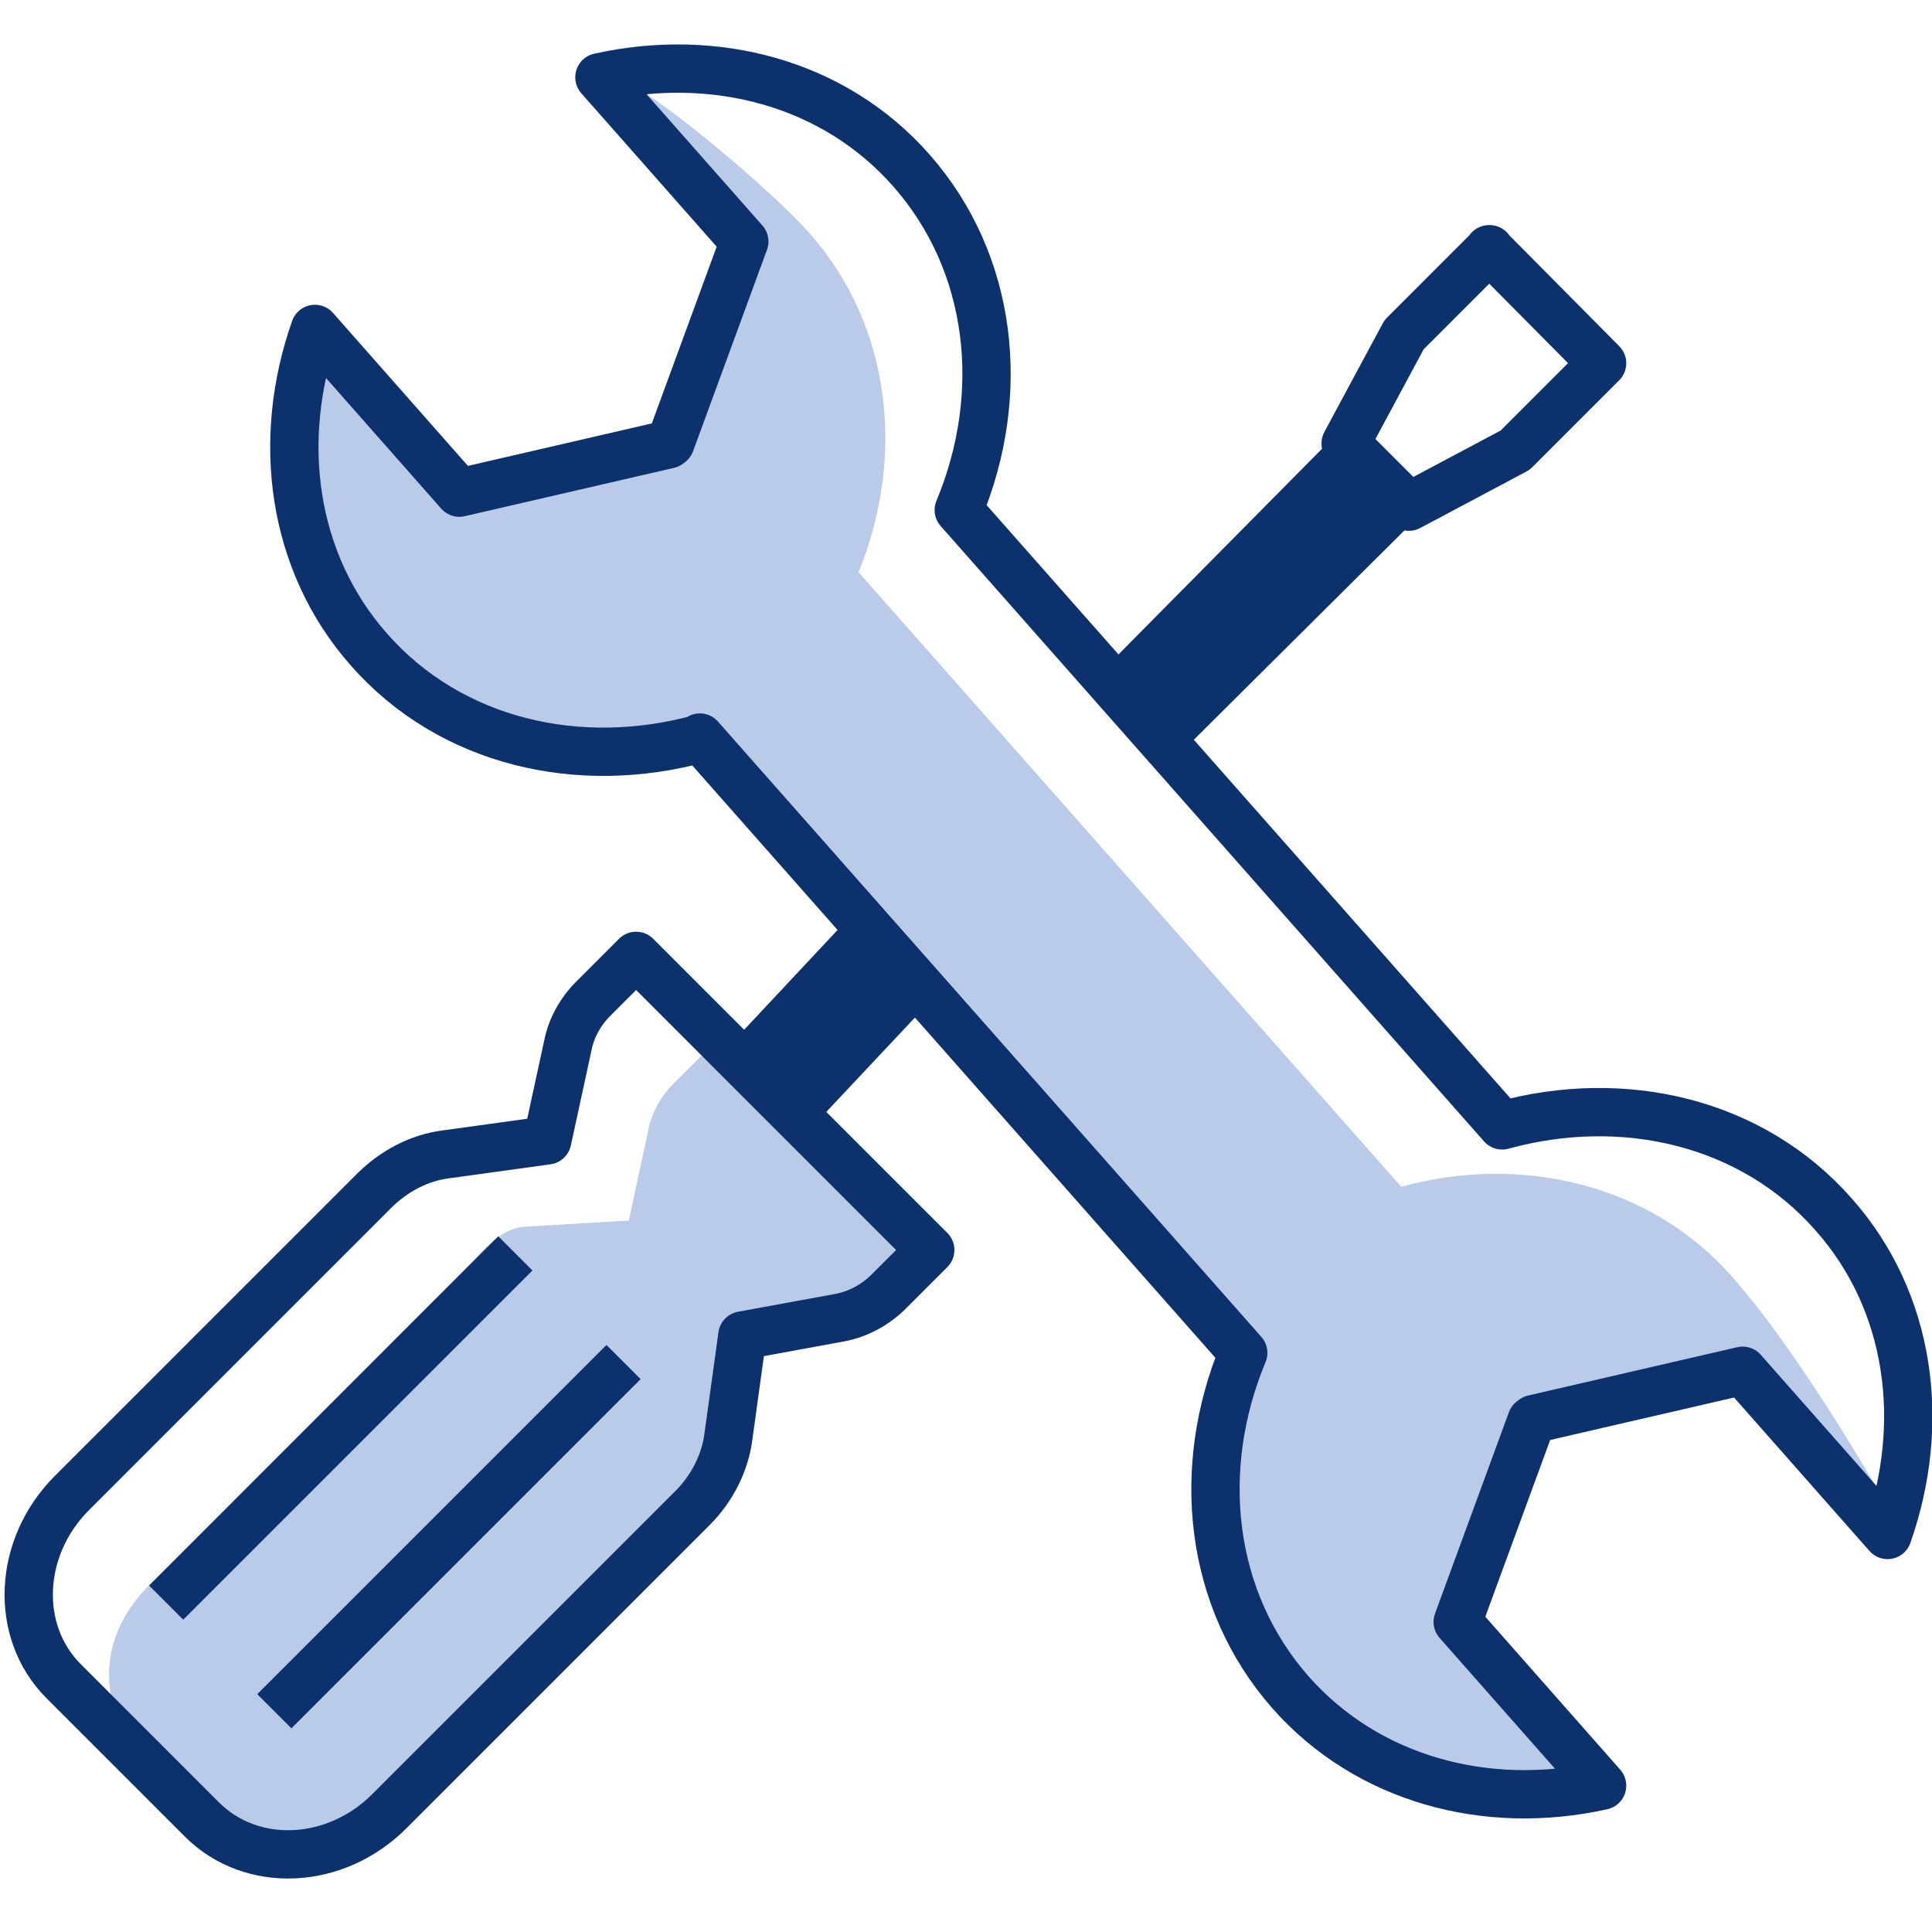 <?xml version="1.0" encoding="UTF-8"?><svg id="_40x40" xmlns="http://www.w3.org/2000/svg" width="40" height="40" viewBox="0 0 40 40"><path d="M24.34,15.69l4.93-4.9-1.7-1.7-4.8,4.85,1.57,1.74Z" fill="#0c316d"/><path d="M17.56,19.02l-2.49,2.66,1.7,1.7,2.48-2.64-1.69-1.72Z" fill="#0c316d"/><path id="fill" d="M14.79,21.59l-.86,.86c-.25,.25-.43,.58-.5,.91l-.41,1.91-2.19,.13c-.53,.07-.84,.51-1.23,.9l-6.53,6.54c-1.08,1.08-1.06,2.55-.08,3.54l1.19,1.16c.99,.99,2.67,.91,3.74-.17l6.04-6.05c.39-.39,.64-.89,.71-1.42l.28-2.03,1.95-.35c.36-.07,.7-.25,.97-.52l1.26-1.24-4.34-4.18Z" fill="#b9cbe9"/><path d="M19.25,25.87l-6.08-6.08-.89,.89c-.26,.26-.45,.6-.52,.95l-.43,1.98-2.1,.29c-.55,.07-1.06,.34-1.47,.74L1.49,30.91c-1.12,1.12-1.2,2.86-.18,3.89l2.87,2.87c1.03,1.03,2.77,.95,3.89-.18l6.27-6.27c.4-.4,.67-.93,.74-1.47l.29-2.1,2.02-.37c.37-.07,.73-.26,1.01-.54l.86-.86h0Z" fill="none" stroke="#0c316d" stroke-linejoin="round"/><path d="M10.67,25.95l-7.23,7.23" fill="none" stroke="#0c316d" stroke-linejoin="round"/><path d="M12.91,28.2l-7.23,7.23" fill="none" stroke="#0c316d" stroke-linejoin="round"/><path d="M30.84,5.16l-1.77,1.77-1.21,2.25,1.31,1.31,2.2-1.17,1.8-1.8-2.34-2.36Z" fill="none" stroke="#0c316d" stroke-linejoin="round"/><path id="fill-2" d="M17.76,11.83l11.25,12.74c2.49-.68,5.15-.06,6.84,1.85,1.6,1.81,3.42,5.11,3.42,5.11l-.64-.22-2.6-2.93-4.27,1.03-1.5,4.09,2.94,3.49c-2.38,.52-4.54,.43-6.15-1.38-1.69-1.92-2.27-5.05-1.29-7.44L14.5,15.38c-2.49,.68-4.09,.28-6.45-1.51-1.92-1.47-2.33-4.69-1.52-6.99l3.17,3.39,4.2-.98,1.6-4.17-2.33-2.63s-.26-.67-.26-.73c0-.35,2.91,2,3.86,3.08,1.69,1.92,1.98,4.63,1,7.02h0Z" fill="#b9cbe9"/><path d="M14.49,15.27l11.25,12.74c-1,2.4-.71,5.11,.98,7.03,1.6,1.81,4.07,2.46,6.45,1.93l-2.99-3.39,1.53-4.17,.04-.03,4.33-1,3,3.4c.81-2.3,.49-4.83-1.12-6.64-1.69-1.92-4.35-2.53-6.86-1.84l-11.25-12.74c1-2.4,.71-5.11-.98-7.03-1.6-1.82-4.07-2.46-6.46-1.93l3,3.4-1.53,4.17-.04,.03-4.33,1-2.99-3.39c-.81,2.3-.48,4.83,1.12,6.64,1.69,1.92,4.35,2.53,6.86,1.84h0Z" fill="none" stroke="#0c316d" stroke-linejoin="round"/></svg>